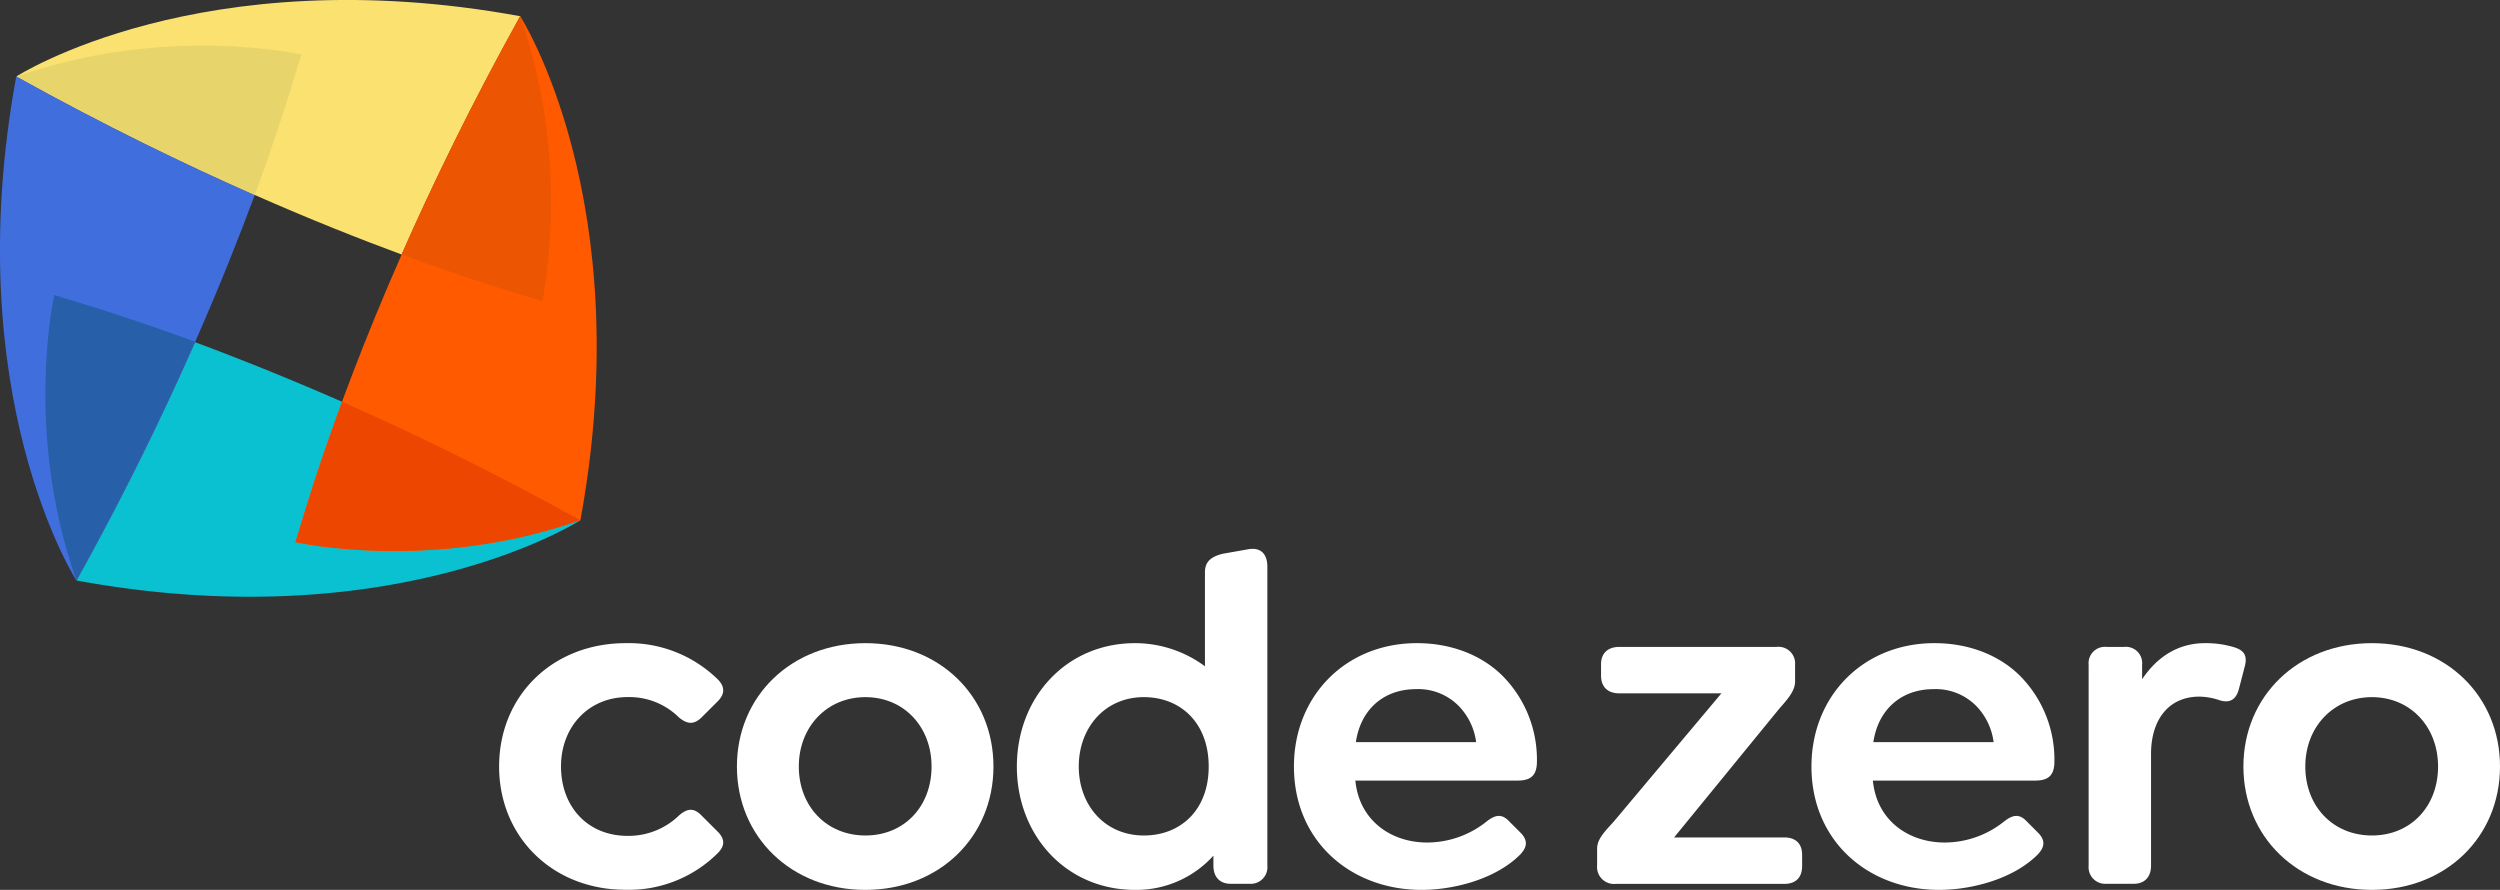 <svg id="Layer_1" data-name="Layer 1" xmlns="http://www.w3.org/2000/svg" viewBox="0 0 540.46 192.38"><rect x="0" y="0" width="540.46" height="192.38" fill="#333333" stroke="none"/><defs><style>.cls-1{fill:#fae170;}.cls-2{fill:#09c1d1;}.cls-3{fill:#416edd;}.cls-4{fill:#e7d46b;}.cls-5{fill:#275fa9;}.cls-6{fill:#ff5a00;}.cls-7{fill:#ec4600;}.cls-8{fill:#ec5501;}.cls-9{fill:#fff;}</style></defs><path class="cls-1" d="M13.48,24.25l0,0C32.4,34.76,49.78,43.18,65,49.88c12.09,5.33,22.81,9.57,31.78,12.88,6.71-15.21,15.14-32.61,25.64-51.52C53.35-1.44,13.48,24.25,13.48,24.25Z" transform="translate(-9.93 -7.73)"/><path class="cls-2" d="M135.37,120.21A600.65,600.65,0,0,0,52.09,81.7C45.38,96.91,37,114.31,26.46,133.22,95.5,145.9,135.37,120.21,135.37,120.21Z" transform="translate(-9.93 -7.73)"/><path class="cls-3" d="M13.52,24.28l-.08,0c-12.68,69.05,13,108.92,13,108.92h0C37,114.31,45.38,96.91,52.09,81.7,57.43,69.59,61.67,58.86,65,49.88,49.78,43.18,32.4,34.76,13.52,24.28Z" transform="translate(-9.93 -7.73)"/><path class="cls-4" d="M13.57,24.28C32.45,34.76,49.83,43.18,65,49.88c7-19,9.85-30.25,10.11-30.35C75.15,19.53,45.75,12.89,13.57,24.28Z" transform="translate(-9.93 -7.73)"/><path class="cls-5" d="M21.67,71.47S15,100.9,26.44,133.12h0c10.5-18.91,18.93-36.31,25.63-51.52C33,74.58,21.77,71.73,21.67,71.47Z" transform="translate(-9.93 -7.73)"/><path class="cls-6" d="M122.4,11.24h0c-10.5,18.91-18.93,36.31-25.64,51.52-16.64,37.76-22.61,62-23,62.17,0,0,29.43,6.65,61.65-4.77C148.09,51.11,122.4,11.24,122.4,11.24Z" transform="translate(-9.93 -7.73)"/><path class="cls-7" d="M73.76,124.93s29.39,6.64,61.58-4.74c-18.88-10.49-36.26-18.91-51.46-25.61C76.87,113.6,74,124.83,73.76,124.93Z" transform="translate(-9.93 -7.73)"/><path class="cls-8" d="M122.37,11.24h0c-10.5,18.9-18.93,36.3-25.63,51.52,19.05,7,30.3,9.87,30.4,10.13C127.14,72.9,133.79,43.46,122.37,11.24Z" transform="translate(-9.93 -7.73)"/><path class="cls-9" d="M117.83,173.44c0-15.31,11.56-26.67,27.38-26.67a27.5,27.5,0,0,1,19.87,7.81c1.22,1.22,1.93,2.84,0,4.77l-3.55,3.54c-1.31,1.22-2.73,1.73-4.86-.1a15.25,15.25,0,0,0-11.06-4.36c-8.41,0-14.4,6.39-14.4,15s5.68,15,14.4,15a15.68,15.68,0,0,0,11.06-4.36c2.13-1.93,3.55-1.42,4.86-.1l3.55,3.54c1.93,1.93,1.22,3.45,0,4.67a27.23,27.23,0,0,1-19.87,7.91C129.39,200.11,117.83,188.65,117.83,173.44Z" transform="translate(-9.93 -7.73)"/><path class="cls-9" d="M169.24,173.44c0-15.21,11.76-26.67,27.78-26.67s27.68,11.46,27.68,26.67S213,200.11,197,200.11,169.24,188.65,169.24,173.44Zm42.08,0c0-8.62-6-15-14.3-15s-14.4,6.39-14.4,15,6,14.91,14.4,14.91S211.32,182.06,211.32,173.44Z" transform="translate(-9.93 -7.73)"/><path class="cls-9" d="M283.91,130.24v64.6a3.6,3.6,0,0,1-3.85,3.95H276c-2.43,0-3.75-1.52-3.75-3.95v-2.13a22.44,22.44,0,0,1-16.94,7.4c-14.9,0-25.55-11.76-25.55-26.67s10.65-26.67,25.55-26.67a25.44,25.44,0,0,1,15.11,5V131.46c0-2.33,1.32-3.35,3.75-4l5.68-1C282.59,126,283.91,127.61,283.91,130.24Zm-12.68,43.2c0-9.63-6.28-15-14-15-8.52,0-14.09,6.69-14.09,15s5.57,14.91,14.09,14.91C265,188.35,271.23,183,271.23,173.44Z" transform="translate(-9.93 -7.73)"/><path class="cls-9" d="M318.46,189.87a20.63,20.63,0,0,0,12.88-4.57c1.82-1.42,3.24-1.72,4.86,0l2.44,2.44c1.92,1.92,1.11,3.45,0,4.66-5.17,5.27-14.2,7.71-21.4,7.71-15.21,0-27.58-10.45-27.58-26.67,0-15.31,11.26-26.67,26.57-26.67,7.7,0,14.19,2.74,18.56,7.1a25.74,25.74,0,0,1,7.4,18.46c0,2.83-1.12,4.15-4.16,4.15H302.94C303.76,185.1,310.65,189.87,318.46,189.87Zm-15.41-21.7h26a13.76,13.76,0,0,0-3.66-7.71,12.28,12.28,0,0,0-9.32-3.75C309,156.71,304.06,161.17,303.05,168.17Z" transform="translate(-9.93 -7.73)"/><path class="cls-9" d="M355.2,194.84v-3.55c0-2,1.21-3.35,3.55-5.89l23.32-27.78H360c-2.53,0-3.95-1.42-3.95-3.85v-2.44c0-2.43,1.52-3.75,3.95-3.75h34a3.6,3.6,0,0,1,4,3.86V155c0,2-1.32,3.55-3.55,6.09l-22.61,27.68h23.82c2.44,0,3.86,1.32,3.86,3.75v2.44c0,2.43-1.32,3.85-3.86,3.85h-36.4A3.67,3.67,0,0,1,355.2,194.84Z" transform="translate(-9.93 -7.73)"/><path class="cls-9" d="M430.34,189.87a20.61,20.61,0,0,0,12.87-4.57c1.83-1.42,3.25-1.72,4.87,0l2.43,2.44c1.93,1.92,1.12,3.45,0,4.66-5.17,5.27-14.19,7.71-21.39,7.71-15.21,0-27.58-10.45-27.58-26.67,0-15.31,11.25-26.67,26.57-26.67,7.7,0,14.19,2.74,18.55,7.1a25.7,25.7,0,0,1,7.4,18.46c0,2.83-1.11,4.15-4.15,4.15H414.82C415.63,185.1,422.53,189.87,430.34,189.87Zm-15.42-21.7h26a13.75,13.75,0,0,0-3.65-7.71,12.29,12.29,0,0,0-9.33-3.75C420.91,156.71,415.94,161.17,414.92,168.17Z" transform="translate(-9.93 -7.73)"/><path class="cls-9" d="M495.23,151.74l-1.32,5.07c-.71,2.54-2.33,2.84-4.05,2.33a14.07,14.07,0,0,0-4.47-.81c-6.69,0-10.44,5.07-10.44,12.37v24.14c0,2.43-1.32,3.95-3.75,3.95h-5.88a3.6,3.6,0,0,1-3.86-3.95v-43.4a3.53,3.53,0,0,1,3.86-3.86h3.85a3.52,3.52,0,0,1,3.85,3.86v3.14c3.25-4.87,7.81-7.81,13.59-7.81a20.93,20.93,0,0,1,6.39.91C494.52,148.19,495.94,149,495.23,151.74Z" transform="translate(-9.93 -7.73)"/><path class="cls-9" d="M494.92,173.44c0-15.21,11.76-26.67,27.78-26.67s27.69,11.46,27.69,26.67-11.66,26.67-27.69,26.67S494.92,188.65,494.92,173.44Zm42.08,0c0-8.62-6-15-14.3-15s-14.4,6.39-14.4,15,6,14.91,14.4,14.91S537,182.06,537,173.44Z" transform="translate(-9.93 -7.73)"/></svg>